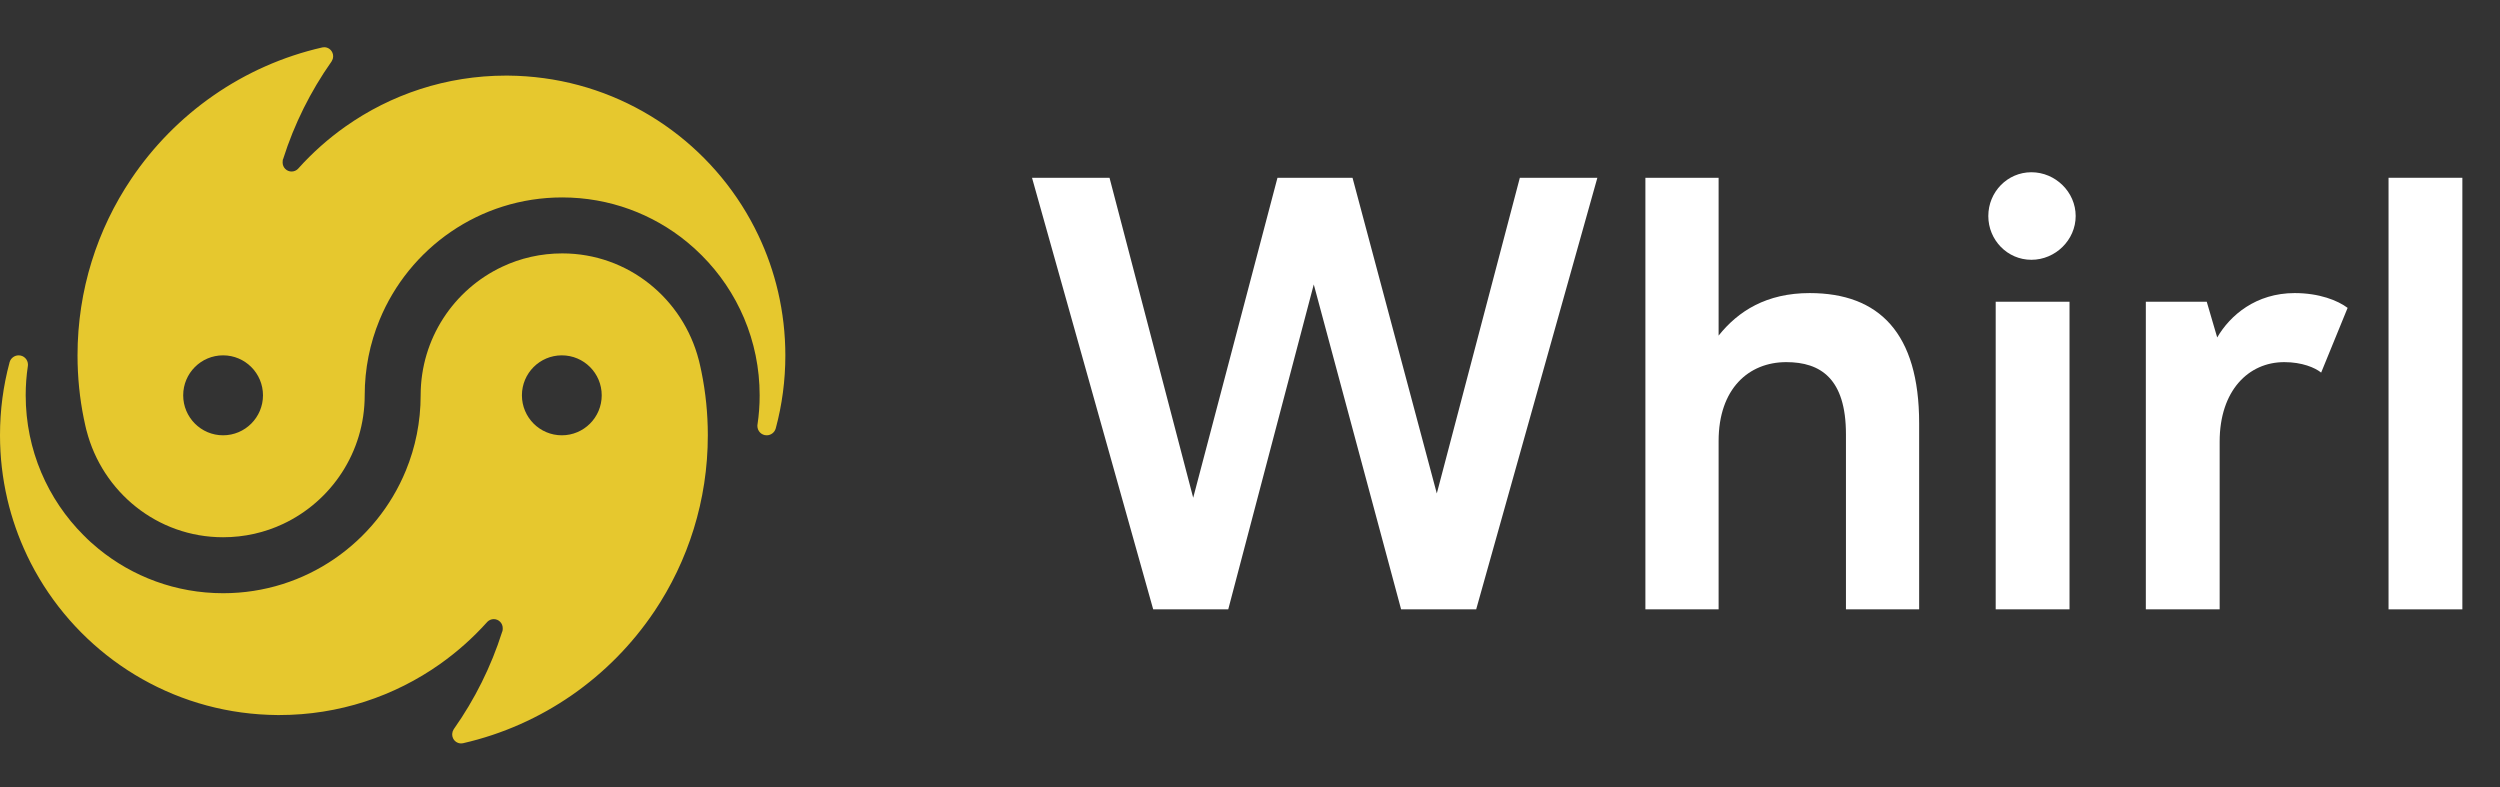 <svg width="108" height="34" viewBox="0 0 108 34" fill="none" xmlns="http://www.w3.org/2000/svg">
<rect x="0" y="0" width="108" height="34" fill="#333333" stroke="none"/>
<path d="M65.657 7.68H69.006L63.771 26.324H60.528L56.755 12.288L53.06 26.324H49.818L44.583 7.68H47.931L51.546 21.503L55.187 7.68H58.429L62.07 21.317L65.657 7.68Z" fill="white"/>
<path d="M71.081 26.324V7.68H74.244V14.498C75.094 13.433 76.317 12.661 78.177 12.661C81.18 12.661 82.907 14.392 82.907 18.28V26.324H79.745V18.76C79.745 16.363 78.655 15.644 77.167 15.644C75.546 15.644 74.244 16.789 74.244 19.053V26.324H71.081Z" fill="white"/>
<path d="M87.756 11.223C86.719 11.223 85.895 10.37 85.895 9.332C85.895 8.293 86.719 7.441 87.756 7.441C88.792 7.441 89.669 8.293 89.669 9.332C89.669 10.37 88.792 11.223 87.756 11.223ZM86.214 26.324V13.034H89.403V26.324H86.214Z" fill="white"/>
<path d="M92.7 26.324V13.034H95.331L95.783 14.578C96.341 13.62 97.457 12.661 99.131 12.661C100.194 12.661 100.992 12.98 101.417 13.3L100.274 16.096C100.008 15.883 99.45 15.644 98.68 15.644C97.138 15.644 95.889 16.869 95.889 19.079V26.324H92.7Z" fill="white"/>
<path d="M103.185 26.324V7.68H106.374V26.324H103.185Z" fill="white"/>
<g clip-path="url(#clip0_2701_906)">
<path d="M33.613 12.605C33.415 11.755 33.129 10.938 32.762 10.168C31.049 6.556 27.598 3.933 23.495 3.377C22.985 3.308 22.466 3.27 21.939 3.266H21.863C19.278 3.266 16.884 4.082 14.921 5.468C14.182 5.99 13.503 6.594 12.898 7.266C12.889 7.277 12.879 7.287 12.87 7.296C12.8 7.366 12.703 7.41 12.596 7.41C12.383 7.41 12.209 7.235 12.209 7.021C12.209 6.987 12.209 6.952 12.215 6.919C12.215 6.917 12.215 6.916 12.215 6.916C12.217 6.905 12.219 6.898 12.222 6.89C12.222 6.888 12.224 6.885 12.224 6.883C12.226 6.878 12.229 6.871 12.233 6.866C12.712 5.353 13.42 3.94 14.314 2.669C14.318 2.664 14.323 2.657 14.326 2.65C14.33 2.645 14.333 2.639 14.335 2.634C14.368 2.581 14.389 2.517 14.39 2.449C14.392 2.442 14.392 2.436 14.392 2.429C14.392 2.375 14.382 2.325 14.361 2.278C14.361 2.277 14.359 2.275 14.359 2.275C14.301 2.137 14.165 2.04 14.004 2.04C13.975 2.04 13.951 2.042 13.923 2.049C10.502 2.829 7.573 4.902 5.672 7.726C4.205 9.904 3.349 12.527 3.349 15.351C3.349 16.294 3.443 17.213 3.624 18.101C3.626 18.109 3.628 18.119 3.631 18.128C3.648 18.215 3.667 18.303 3.686 18.387C3.7 18.448 3.714 18.508 3.729 18.569C3.733 18.581 3.736 18.593 3.74 18.605C4.42 21.247 6.79 23.209 9.637 23.209C10.564 23.209 11.443 23.004 12.229 22.634C14.313 21.655 15.755 19.536 15.755 17.078C15.755 15.928 15.981 14.831 16.393 13.829C17.668 10.719 20.722 8.529 24.286 8.529C26.328 8.529 28.203 9.247 29.672 10.448C29.896 10.631 30.109 10.824 30.314 11.031C31.86 12.575 32.817 14.715 32.817 17.078C32.817 17.506 32.786 17.928 32.724 18.339V18.341C32.722 18.349 32.722 18.36 32.72 18.37C32.718 18.38 32.719 18.391 32.719 18.401C32.719 18.624 32.896 18.805 33.12 18.805C33.304 18.805 33.465 18.681 33.511 18.508C33.515 18.505 33.515 18.5 33.517 18.496C33.517 18.494 33.518 18.491 33.517 18.489C33.785 17.489 33.927 16.439 33.927 15.356C33.927 14.41 33.818 13.489 33.613 12.605ZM9.637 18.805C8.686 18.805 7.914 18.031 7.914 17.078C7.914 16.123 8.686 15.351 9.637 15.351C10.588 15.351 11.361 16.123 11.361 17.078C11.361 18.031 10.588 18.805 9.637 18.805Z" fill="#E6C82E"/>
<path d="M30.302 16.056C30.301 16.047 30.299 16.037 30.296 16.028C30.278 15.942 30.259 15.854 30.24 15.769C30.227 15.709 30.213 15.648 30.197 15.588C30.194 15.575 30.19 15.563 30.187 15.551C29.506 12.909 27.137 10.947 24.29 10.947C23.362 10.947 22.483 11.152 21.698 11.522C19.614 12.501 18.172 14.62 18.172 17.078C18.172 18.227 17.946 19.323 17.535 20.323C16.26 23.436 13.206 25.627 9.641 25.627C7.598 25.627 5.723 24.909 4.255 23.709C4.031 23.527 3.817 23.334 3.614 23.126C3.614 23.128 3.612 23.125 3.612 23.125C2.066 21.581 1.11 19.441 1.11 17.078C1.11 16.65 1.141 16.228 1.203 15.817V15.816C1.205 15.807 1.205 15.796 1.206 15.786C1.208 15.776 1.208 15.765 1.208 15.755C1.208 15.532 1.031 15.351 0.807 15.351C0.622 15.351 0.462 15.475 0.415 15.648C0.412 15.652 0.412 15.657 0.41 15.66C0.41 15.662 0.408 15.665 0.41 15.667C0.141 16.667 0 17.717 0 18.8C0 19.746 0.109 20.667 0.314 21.551C0.314 21.553 0.315 21.556 0.315 21.558C0.514 22.406 0.8 23.22 1.165 23.988V23.99C2.88 27.6 6.328 30.223 10.432 30.779C10.942 30.848 11.461 30.886 11.988 30.89H12.064C14.649 30.89 17.044 30.075 19.007 28.688C19.747 28.164 20.424 27.562 21.029 26.89C21.038 26.879 21.048 26.869 21.056 26.86C21.127 26.79 21.224 26.746 21.33 26.746C21.544 26.746 21.718 26.921 21.718 27.135C21.718 27.17 21.718 27.204 21.711 27.237C21.711 27.239 21.711 27.24 21.711 27.24C21.71 27.251 21.708 27.258 21.704 27.266C21.704 27.268 21.703 27.271 21.703 27.273C21.701 27.278 21.698 27.285 21.694 27.291C21.215 28.803 20.507 30.216 19.612 31.487C19.609 31.493 19.604 31.5 19.6 31.506C19.597 31.512 19.593 31.517 19.591 31.522C19.559 31.574 19.54 31.634 19.536 31.7C19.535 31.709 19.535 31.719 19.535 31.727C19.535 31.784 19.547 31.838 19.569 31.886C19.629 32.023 19.764 32.116 19.922 32.116C19.952 32.116 19.976 32.114 20.003 32.107C23.426 31.325 26.358 29.251 28.259 26.425C28.262 26.42 28.264 26.417 28.267 26.415C29.725 24.24 30.578 21.622 30.578 18.805C30.578 17.862 30.483 16.943 30.302 16.056ZM24.27 15.351C25.224 15.351 25.994 16.123 25.994 17.078C25.994 18.031 25.224 18.805 24.27 18.805C23.319 18.805 22.547 18.031 22.547 17.078C22.547 16.123 23.319 15.351 24.27 15.351Z" fill="#E6C82E"/>
</g>
<defs>
<clipPath id="clip0_2701_906">
<rect width="33.927" height="34" fill="white"/>
</clipPath>
</defs>
</svg>
